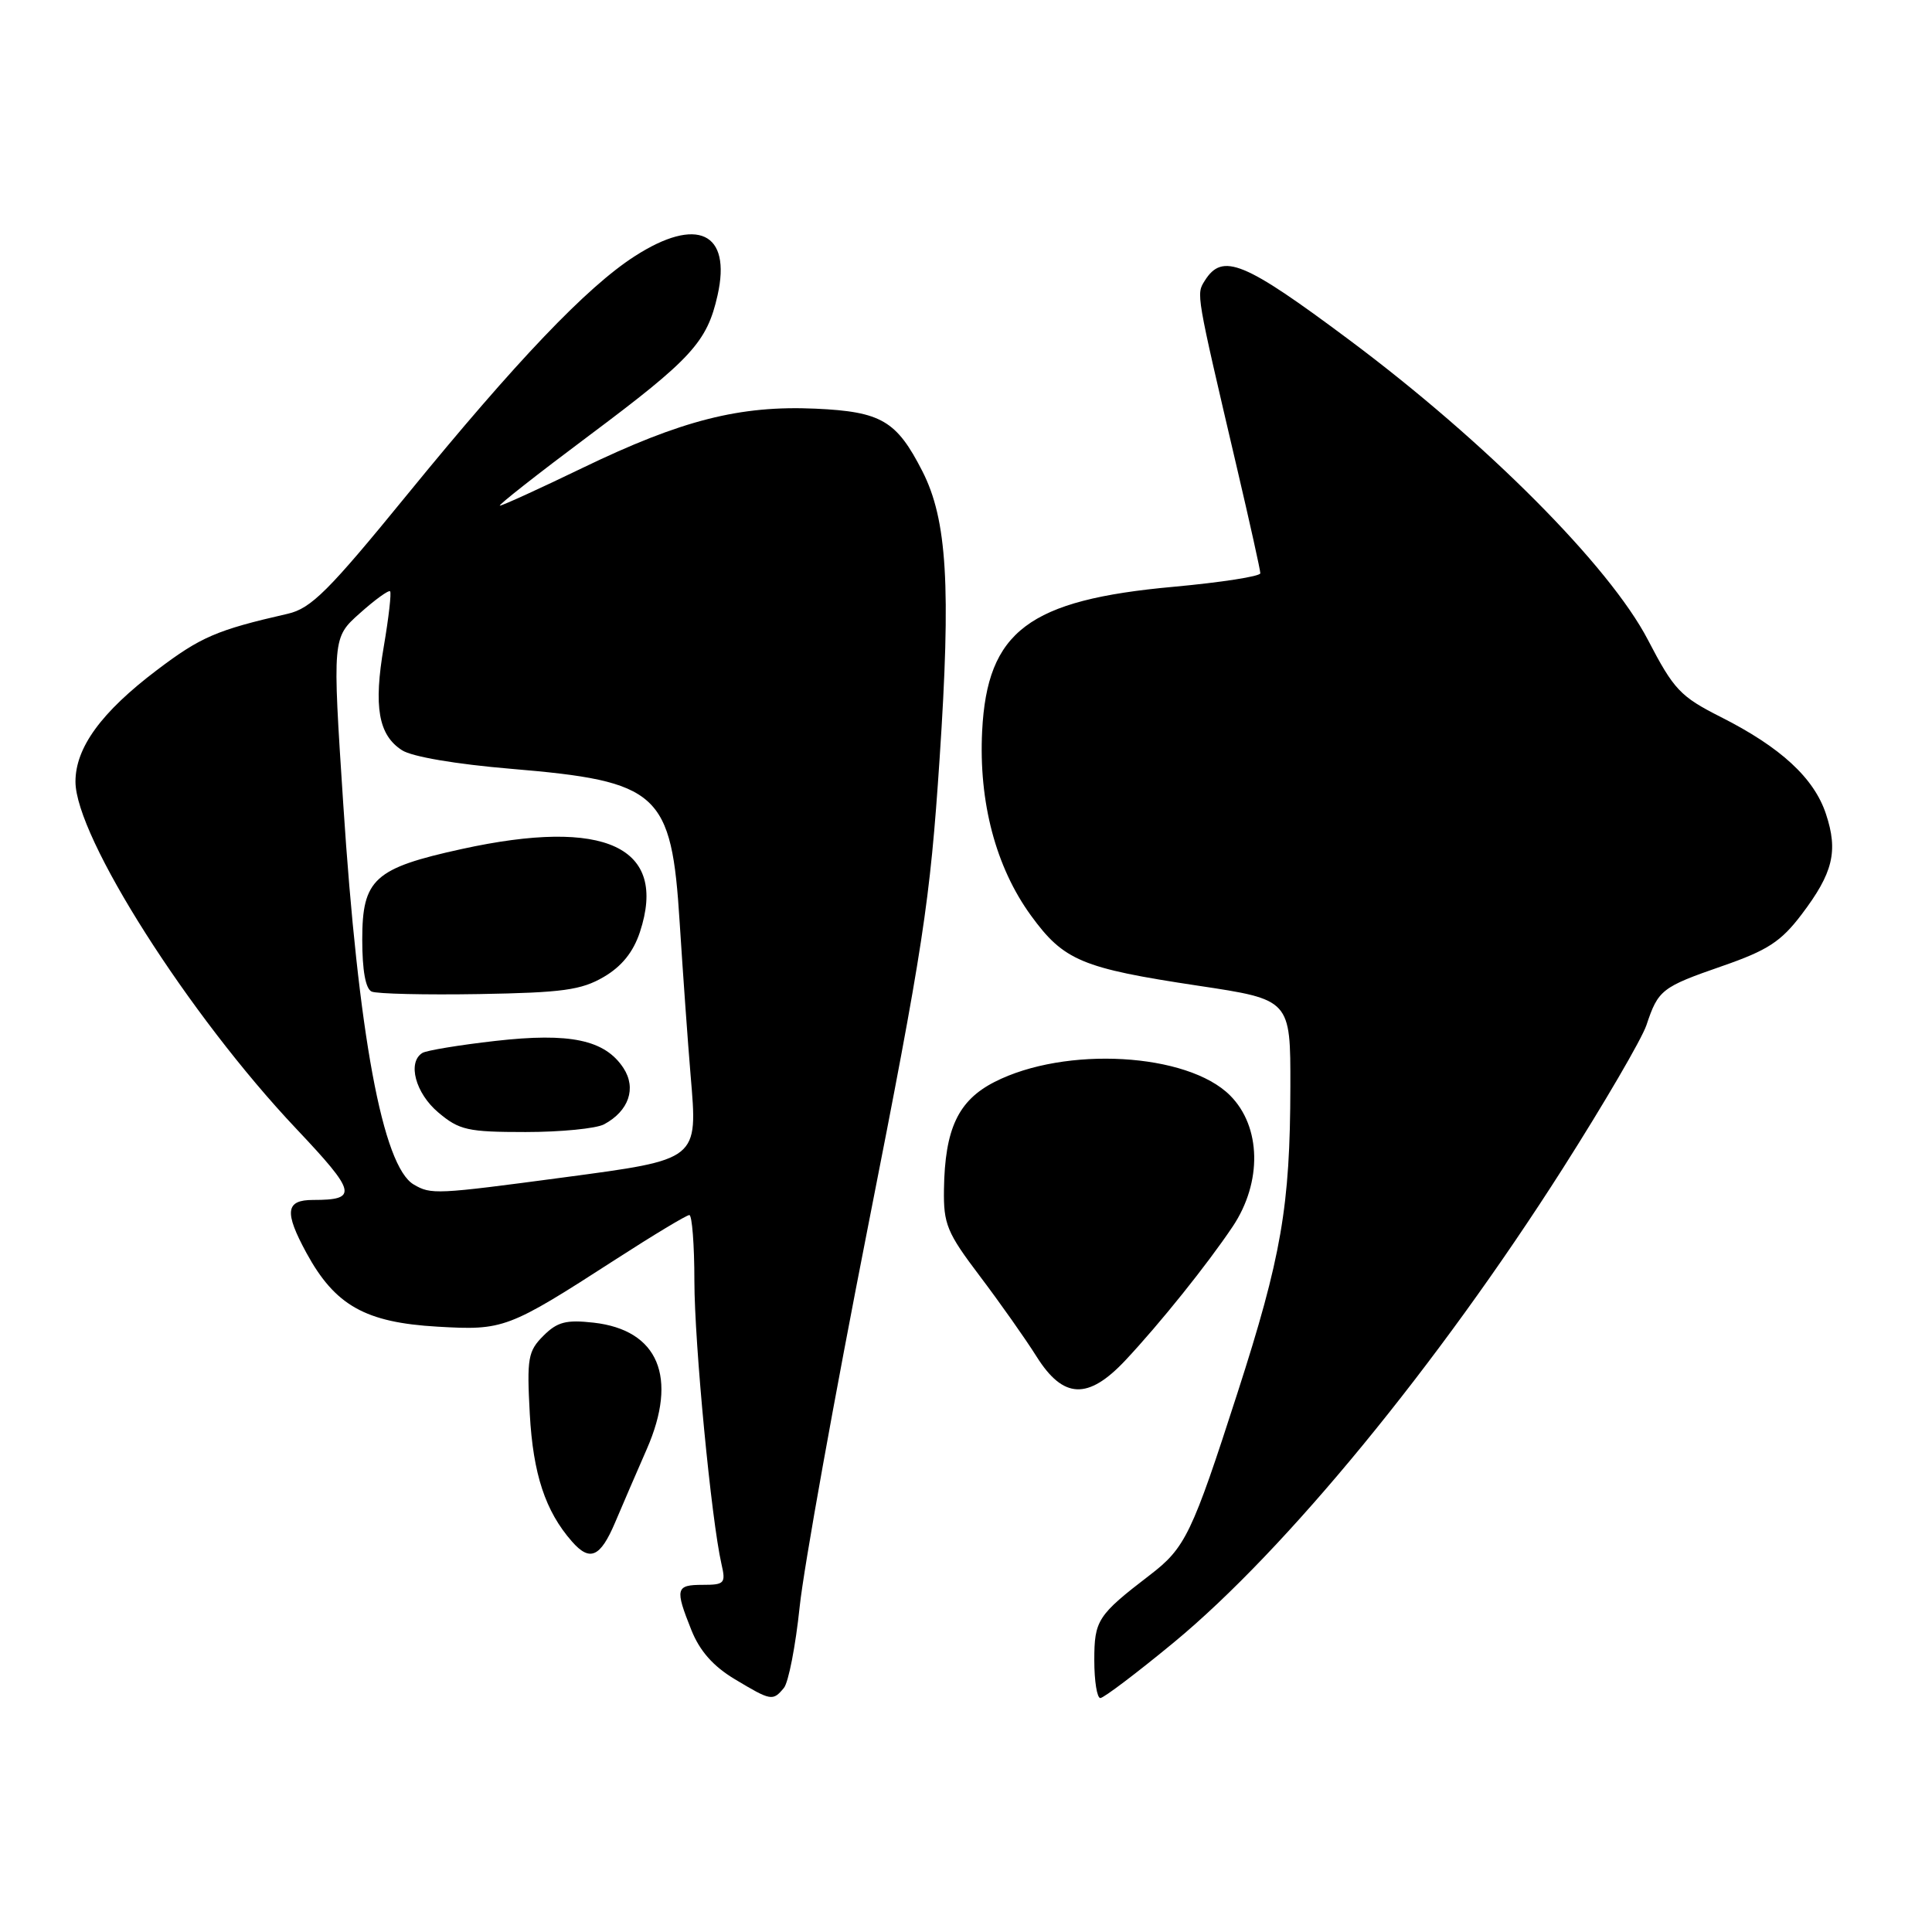 <?xml version="1.0" encoding="UTF-8" standalone="no"?>
<!DOCTYPE svg PUBLIC "-//W3C//DTD SVG 1.1//EN" "http://www.w3.org/Graphics/SVG/1.1/DTD/svg11.dtd" >
<svg xmlns="http://www.w3.org/2000/svg" xmlns:xlink="http://www.w3.org/1999/xlink" version="1.1" viewBox="0 0 256 256">
 <g >
 <path fill="currentColor"
d=" M 103.87 223.66 C 104.48 222.92 105.42 218.08 105.96 212.91 C 106.50 207.73 110.58 185.05 115.02 162.50 C 122.36 125.26 123.23 119.58 124.50 100.56 C 126.03 77.66 125.50 68.87 122.22 62.44 C 118.80 55.74 116.78 54.55 108.06 54.15 C 98.04 53.70 90.32 55.66 77.17 62.01 C 71.48 64.76 66.56 67.00 66.24 67.00 C 65.91 67.00 71.20 62.84 78.01 57.75 C 91.65 47.55 93.69 45.32 95.08 39.13 C 96.96 30.78 92.37 28.62 84.09 33.96 C 77.76 38.03 68.43 47.81 53.99 65.50 C 43.52 78.33 41.23 80.62 38.12 81.33 C 28.71 83.48 26.60 84.39 20.79 88.79 C 13.44 94.35 10.00 99.06 10.00 103.57 C 10.00 110.89 25.02 134.51 39.26 149.57 C 47.25 158.03 47.48 159.00 41.48 159.00 C 37.84 159.00 37.64 160.57 40.61 166.03 C 44.40 172.98 48.41 175.24 57.97 175.79 C 66.74 176.30 67.30 176.09 81.59 166.87 C 86.59 163.64 90.98 161.00 91.34 161.00 C 91.70 161.00 92.01 164.94 92.01 169.75 C 92.02 178.05 94.25 201.35 95.60 207.25 C 96.19 209.80 96.00 210.00 93.12 210.00 C 89.54 210.00 89.41 210.49 91.61 215.99 C 92.72 218.77 94.51 220.79 97.36 222.50 C 102.18 225.39 102.40 225.43 103.87 223.66 Z  M 155.55 217.62 C 170.35 205.40 190.50 180.86 207.07 154.84 C 212.55 146.23 217.54 137.68 218.16 135.84 C 219.73 131.14 220.17 130.80 228.23 128.00 C 234.22 125.92 235.99 124.77 238.72 121.17 C 242.89 115.67 243.59 112.80 241.95 107.86 C 240.38 103.10 235.96 99.02 228.02 95.01 C 222.64 92.29 221.80 91.40 218.35 84.77 C 213.26 75.00 196.91 58.57 178.81 45.06 C 164.81 34.61 161.99 33.45 159.64 37.19 C 158.50 39.02 158.44 38.65 163.87 61.86 C 165.59 69.20 167.00 75.55 167.00 75.96 C 167.00 76.37 161.84 77.17 155.53 77.75 C 136.30 79.49 130.81 83.63 130.14 96.87 C 129.67 106.29 131.95 114.92 136.62 121.33 C 140.96 127.29 143.35 128.29 158.75 130.61 C 171.00 132.45 171.00 132.45 170.98 143.98 C 170.95 159.86 169.80 166.51 163.96 184.61 C 157.94 203.28 157.07 205.10 152.35 208.71 C 145.43 214.02 145.00 214.68 145.00 220.00 C 145.00 222.75 145.36 225.00 145.80 225.00 C 146.24 225.00 150.63 221.68 155.55 217.62 Z  M 81.50 201.75 C 82.49 199.41 84.38 195.03 85.70 192.02 C 89.87 182.49 87.24 176.23 78.66 175.26 C 75.01 174.85 73.84 175.16 72.00 177.00 C 69.96 179.04 69.80 179.97 70.20 187.37 C 70.64 195.32 72.26 200.24 75.78 204.25 C 78.16 206.97 79.54 206.36 81.50 201.75 Z  M 149.12 180.25 C 153.68 175.39 159.97 167.55 163.34 162.52 C 167.27 156.64 167.12 149.28 162.99 145.15 C 157.35 139.50 141.14 138.58 131.77 143.37 C 126.96 145.83 125.20 149.58 125.08 157.60 C 125.01 162.20 125.47 163.33 129.84 169.10 C 132.50 172.62 135.88 177.41 137.35 179.75 C 140.89 185.38 144.17 185.52 149.12 180.25 Z  M 54.83 156.96 C 50.71 154.56 47.47 137.11 45.48 106.50 C 44.04 84.50 44.04 84.50 47.69 81.25 C 49.69 79.46 51.49 78.16 51.69 78.35 C 51.88 78.55 51.51 81.82 50.86 85.63 C 49.48 93.65 50.14 97.40 53.27 99.41 C 54.59 100.27 60.44 101.26 67.70 101.87 C 87.36 103.52 88.98 104.99 90.06 122.24 C 90.49 128.98 91.14 138.10 91.51 142.50 C 92.46 153.78 92.67 153.61 74.64 156.02 C 57.77 158.27 57.12 158.30 54.83 156.96 Z  M 80.04 148.98 C 83.32 147.22 84.36 144.20 82.61 141.52 C 80.15 137.78 75.55 136.80 65.62 137.93 C 60.85 138.47 56.51 139.19 55.97 139.52 C 53.95 140.76 55.05 144.86 58.08 147.41 C 60.86 149.75 61.97 150.00 69.64 150.00 C 74.31 150.00 78.99 149.54 80.04 148.98 Z  M 80.00 129.45 C 82.39 128.05 83.91 126.16 84.79 123.51 C 88.52 112.21 80.21 108.33 61.18 112.50 C 49.59 115.04 48.00 116.48 48.00 124.49 C 48.00 128.60 48.44 131.03 49.25 131.39 C 49.94 131.69 56.35 131.84 63.50 131.72 C 74.55 131.53 77.02 131.19 80.00 129.45 Z "/>
</g>
</svg>